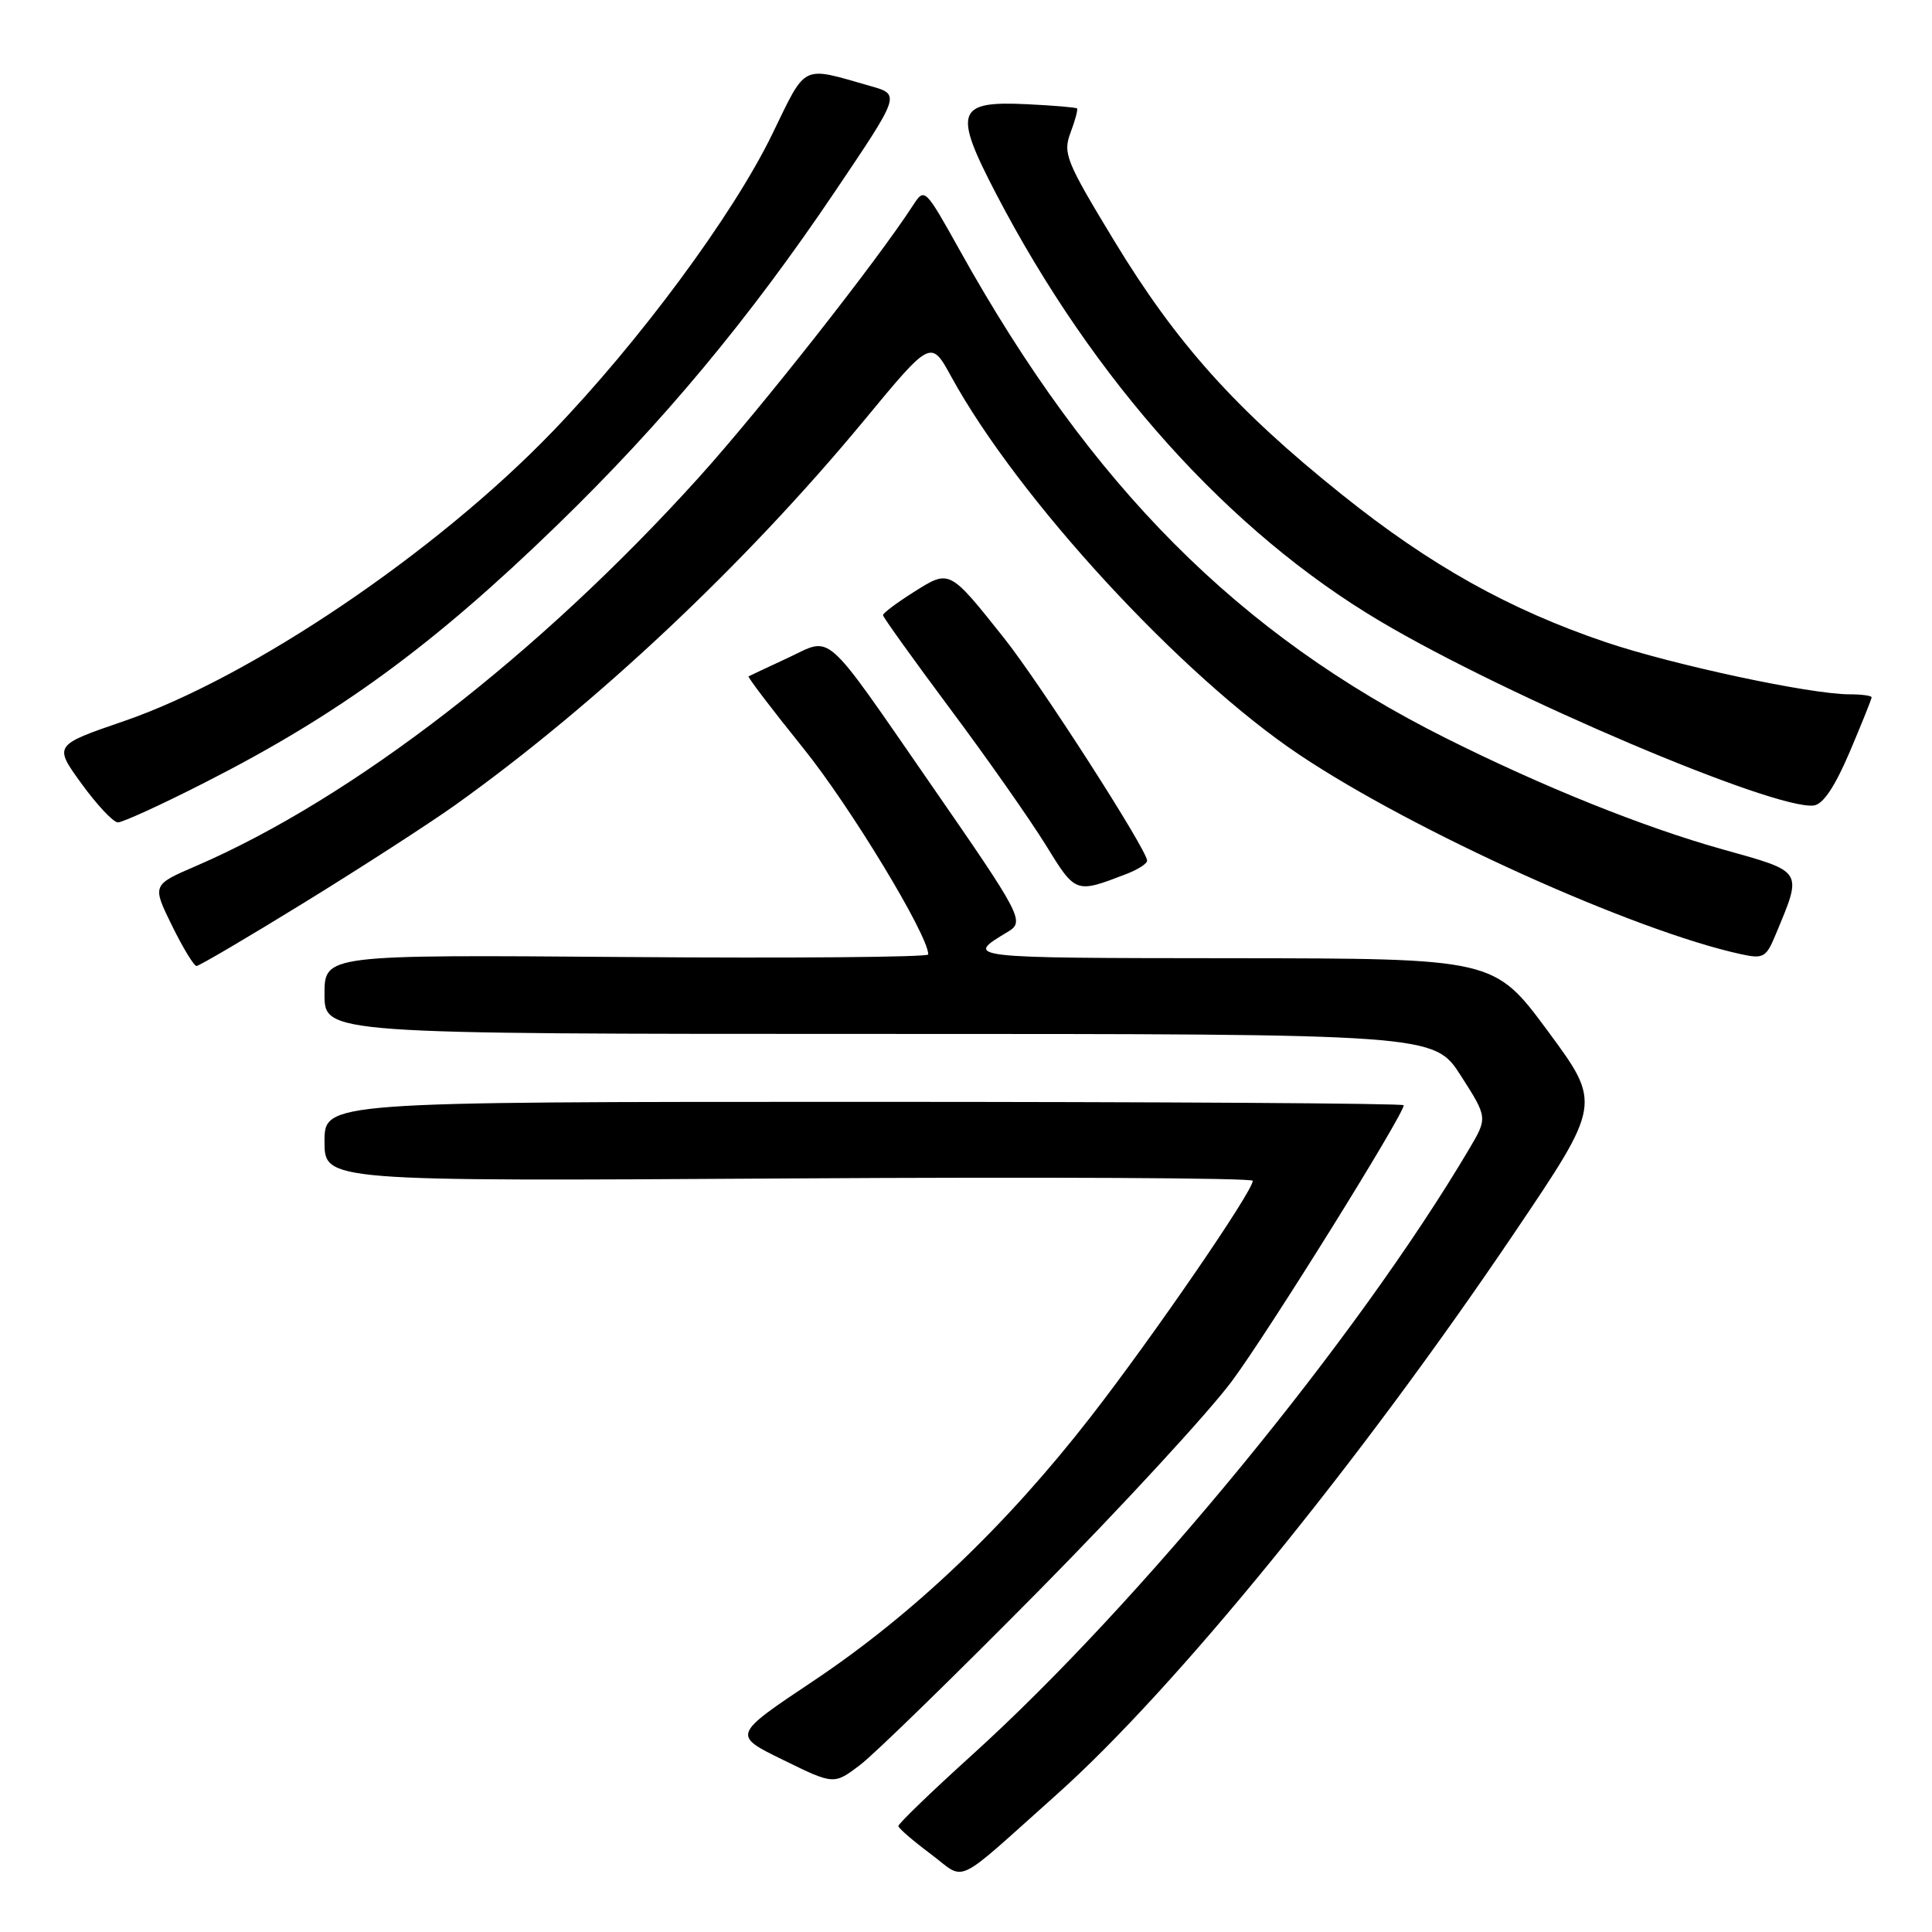 <?xml version="1.0" encoding="UTF-8" standalone="no"?>
<!DOCTYPE svg PUBLIC "-//W3C//DTD SVG 1.1//EN" "http://www.w3.org/Graphics/SVG/1.1/DTD/svg11.dtd" >
<svg xmlns="http://www.w3.org/2000/svg" xmlns:xlink="http://www.w3.org/1999/xlink" version="1.1" viewBox="0 0 256 256">
 <g >
 <path fill="currentColor"
d=" M 140.04 237.76 C 155.67 223.80 180.10 193.83 200.65 163.38 C 212.21 146.26 212.21 146.26 205.10 136.63 C 197.98 127.00 197.98 127.00 163.24 126.97 C 127.59 126.94 127.75 126.95 133.56 123.46 C 135.80 122.11 135.41 121.36 123.39 104.00 C 108.92 83.09 110.36 84.38 104.47 87.14 C 101.74 88.41 99.36 89.53 99.19 89.62 C 99.03 89.71 102.29 93.99 106.44 99.14 C 112.66 106.85 123.00 123.92 123.00 126.47 C 123.00 126.83 105.00 126.98 83.00 126.81 C 43.00 126.50 43.00 126.50 43.00 131.75 C 43.00 137.00 43.00 137.00 116.51 137.00 C 190.02 137.00 190.02 137.00 193.58 142.55 C 197.13 148.10 197.13 148.10 194.64 152.30 C 179.82 177.34 150.98 212.48 128.75 232.59 C 123.39 237.44 119.02 241.66 119.04 241.96 C 119.06 242.26 120.98 243.91 123.29 245.64 C 128.14 249.26 126.08 250.22 140.04 237.76 Z  M 137.59 210.84 C 148.64 199.65 160.18 187.12 163.24 183.00 C 168.07 176.50 186.00 147.70 186.00 146.45 C 186.00 146.20 153.82 146.00 114.50 146.00 C 43.00 146.00 43.00 146.00 43.00 151.26 C 43.00 156.53 43.00 156.53 104.50 156.15 C 138.32 155.94 166.00 156.08 166.00 156.46 C 166.00 157.86 152.79 177.10 144.53 187.73 C 133.29 202.19 120.99 213.90 107.77 222.74 C 97.03 229.91 97.03 229.91 103.77 233.20 C 110.50 236.50 110.50 236.50 114.00 233.84 C 115.92 232.37 126.54 222.02 137.59 210.84 Z  M 40.36 119.57 C 47.89 114.93 56.85 109.14 60.28 106.70 C 78.91 93.40 98.71 74.78 114.46 55.75 C 123.35 44.99 123.35 44.99 126.03 49.88 C 134.85 66.01 156.49 89.52 172.19 100.02 C 187.38 110.18 216.59 123.37 230.71 126.44 C 233.66 127.08 234.03 126.87 235.29 123.82 C 238.86 115.24 239.07 115.57 228.24 112.54 C 217.78 109.61 204.49 104.27 191.55 97.79 C 164.14 84.07 144.59 64.45 127.17 33.16 C 122.58 24.93 122.51 24.86 121.01 27.16 C 116.20 34.60 100.68 54.31 92.60 63.26 C 71.43 86.71 46.73 105.79 25.97 114.75 C 20.15 117.26 20.15 117.26 22.78 122.63 C 24.23 125.58 25.70 128.00 26.04 128.00 C 26.38 128.00 32.83 124.21 40.36 119.57 Z  M 149.25 115.81 C 150.76 115.23 152.00 114.44 152.00 114.05 C 152.00 112.62 137.81 90.54 133.02 84.52 C 125.75 75.39 125.85 75.44 121.08 78.45 C 118.83 79.87 117.00 81.24 117.00 81.51 C 117.00 81.77 120.99 87.33 125.86 93.87 C 130.74 100.40 136.43 108.52 138.52 111.89 C 142.55 118.43 142.48 118.41 149.25 115.81 Z  M 27.11 103.71 C 44.90 94.67 57.37 85.55 73.87 69.54 C 87.80 56.02 99.27 42.25 110.65 25.36 C 119.30 12.53 119.30 12.53 115.40 11.42 C 106.05 8.75 106.93 8.32 102.29 17.85 C 97.10 28.51 84.72 45.25 73.18 57.22 C 57.75 73.23 33.29 89.75 16.43 95.55 C 7.11 98.75 7.11 98.75 10.81 103.85 C 12.84 106.65 15.00 108.95 15.61 108.97 C 16.22 108.99 21.40 106.62 27.11 103.71 Z  M 245.09 99.65 C 246.69 95.88 248.00 92.62 248.00 92.40 C 248.00 92.18 246.67 92.00 245.05 92.00 C 239.89 92.00 221.68 88.10 212.76 85.09 C 199.97 80.76 189.50 74.91 177.78 65.51 C 163.73 54.26 155.87 45.49 147.62 31.88 C 141.24 21.36 140.82 20.31 141.85 17.58 C 142.46 15.96 142.85 14.52 142.71 14.37 C 142.57 14.23 139.60 13.98 136.11 13.81 C 126.74 13.35 126.27 14.71 132.00 25.70 C 144.91 50.47 162.87 70.46 182.90 82.33 C 199.74 92.32 235.19 107.38 240.34 106.73 C 241.57 106.58 243.13 104.24 245.09 99.65 Z "/>
</g>
</svg>